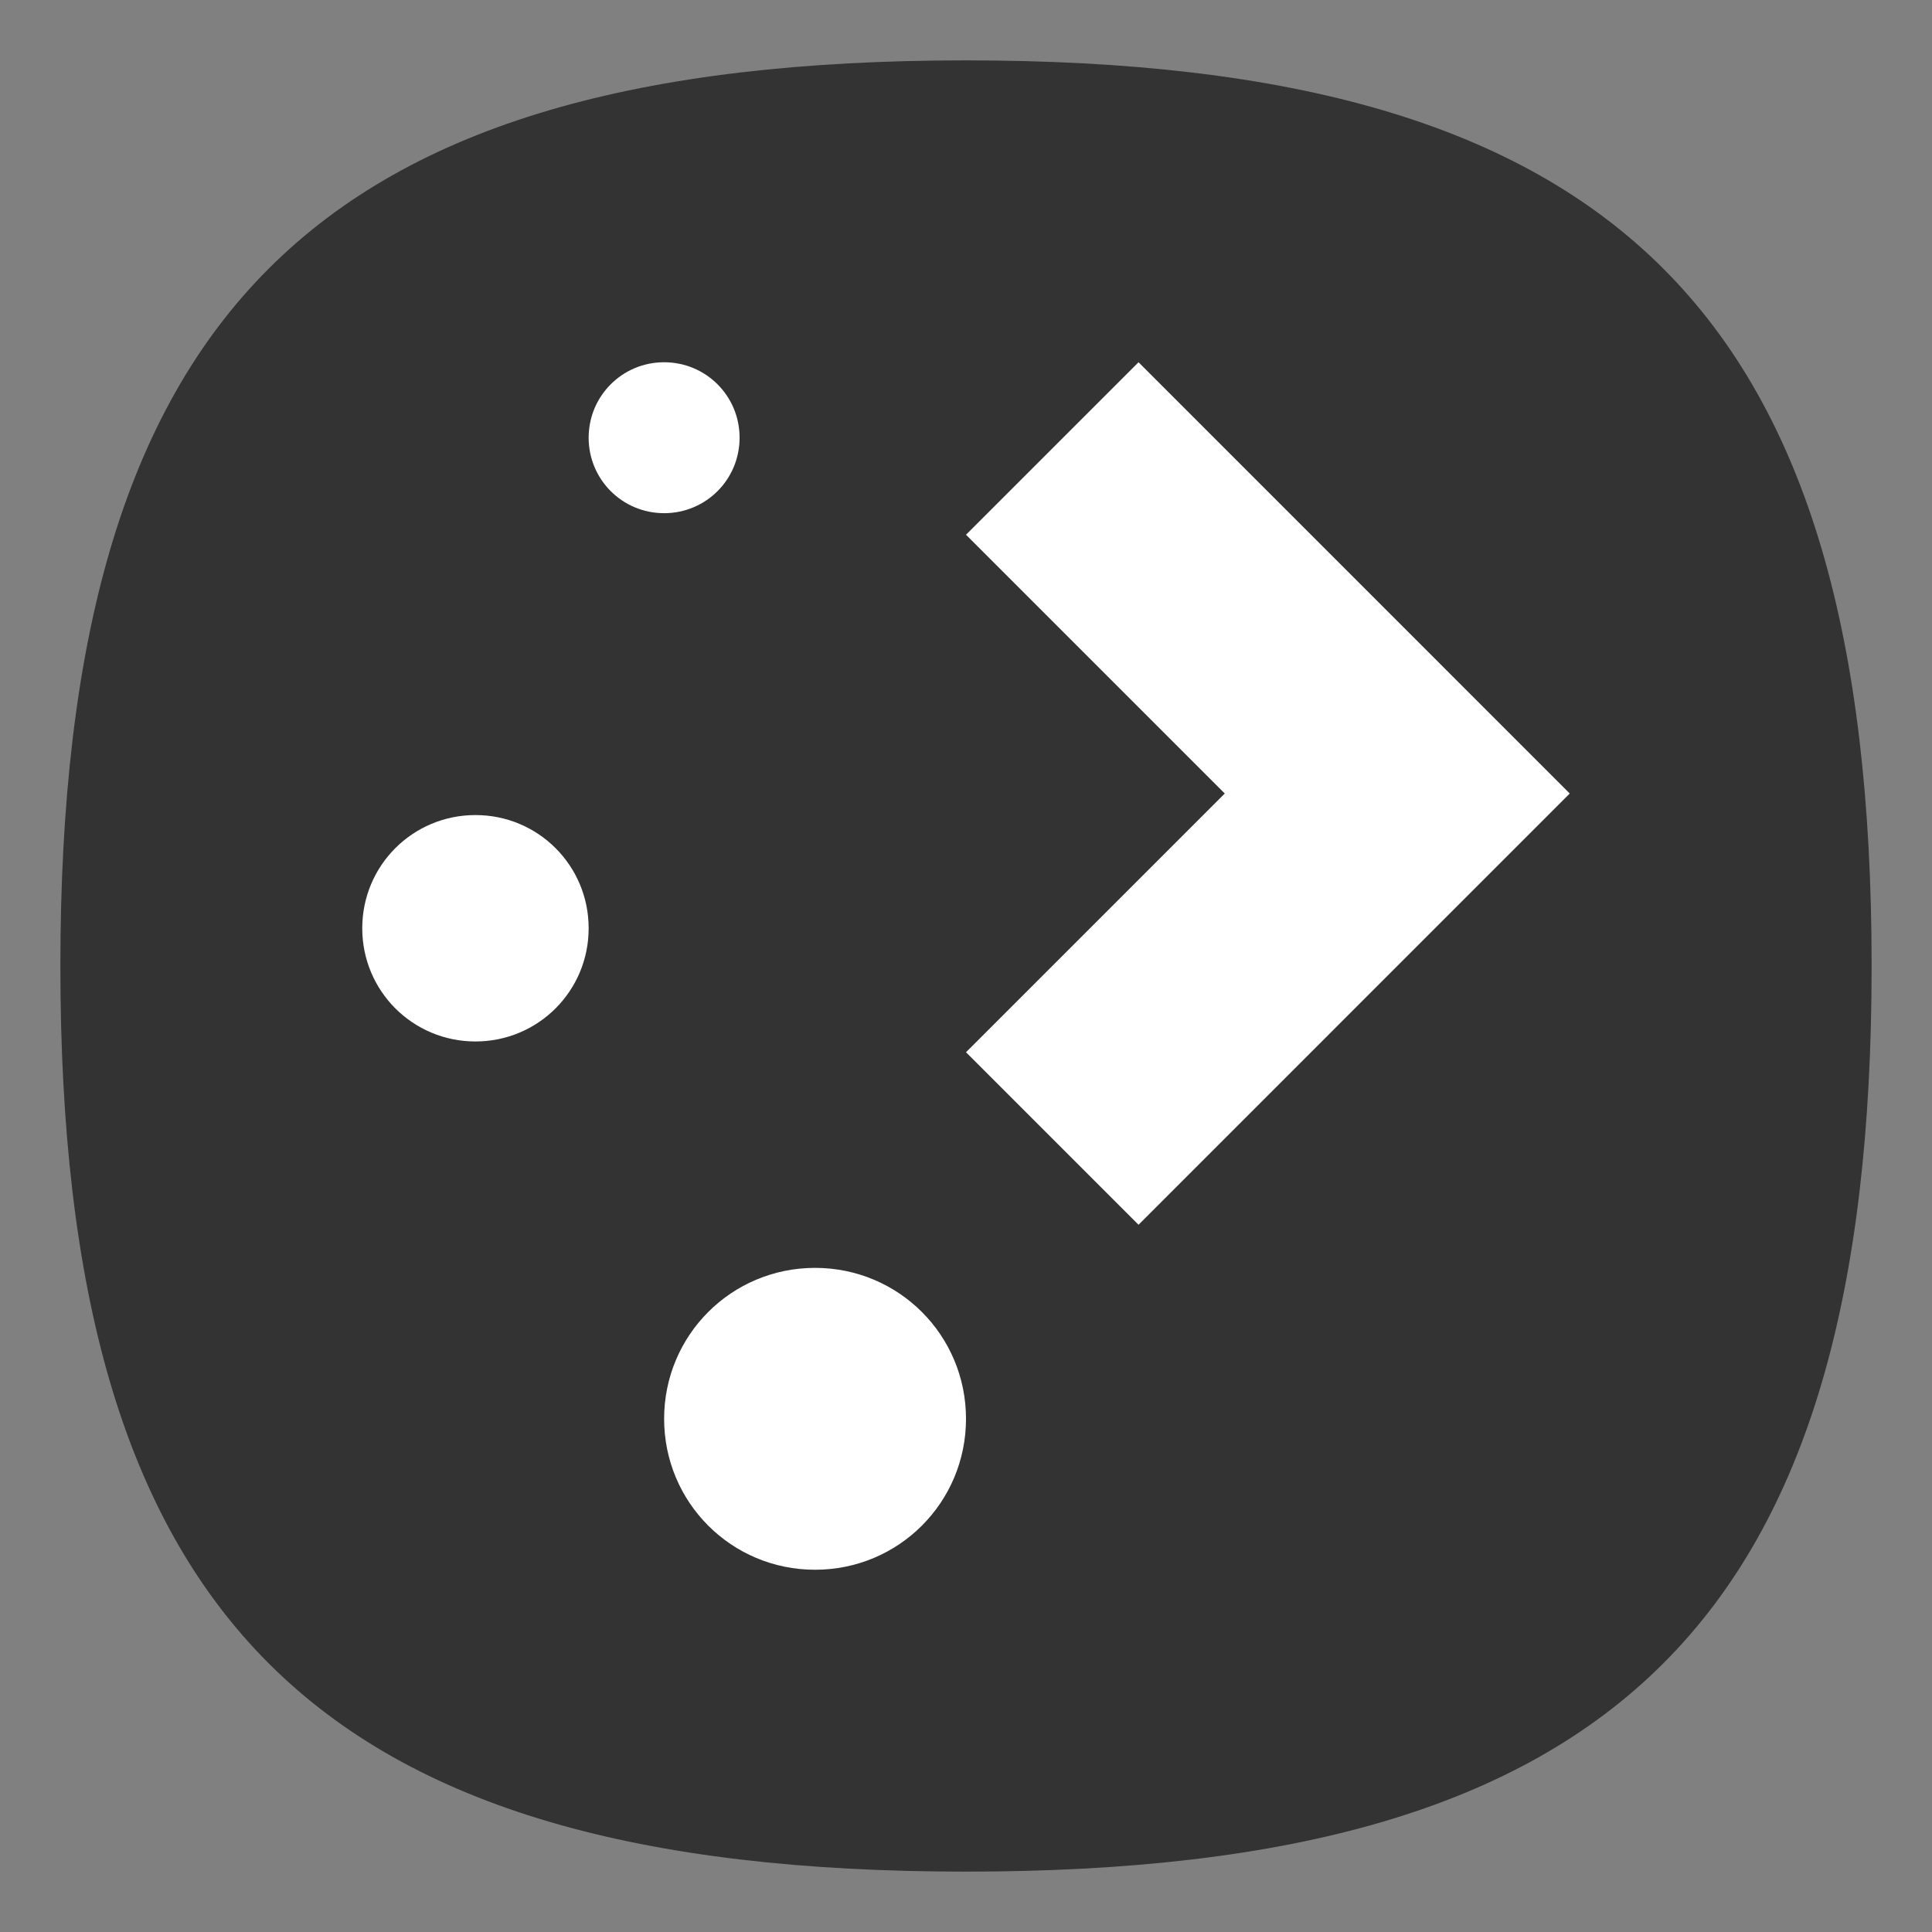 <?xml version="1.0" encoding="UTF-8" standalone="no"?>
<svg
   viewbox="0 0 200 200"
   version="1.1"
   id="svg4"
   sodipodi:docname="plasma.svg"
   width="64"
   height="64"
   inkscape:version="1.3.2 (091e20ef0f, 2023-11-25, custom)"
   xmlns:inkscape="http://www.inkscape.org/namespaces/inkscape"
   xmlns:sodipodi="http://sodipodi.sourceforge.net/DTD/sodipodi-0.dtd"
   xmlns="http://www.w3.org/2000/svg"
   xmlns:svg="http://www.w3.org/2000/svg">
  <rect width="100%" height="100%" fill="#808080" stroke="none"/>
  <defs
     id="defs8" />
  <sodipodi:namedview
     id="namedview6"
     pagecolor="#ffffff"
     bordercolor="#666666"
     borderopacity="1.0"
     inkscape:pageshadow="2"
     inkscape:pageopacity="0.0"
     inkscape:pagecheckerboard="0"
     showgrid="false"
     inkscape:zoom="5.6568542"
     inkscape:cx="11.75565"
     inkscape:cy="31.908194"
     inkscape:window-width="1908"
     inkscape:window-height="1028"
     inkscape:window-x="0"
     inkscape:window-y="0"
     inkscape:window-maximized="1"
     inkscape:current-layer="svg4"
     showguides="true"
     inkscape:showpageshadow="0"
     inkscape:deskcolor="#505050" />
  <path
     d="M 2,32 C 2,10.4 10.4,2 32,2 53.6,2 62,10.4 62,32 62,53.6 53.6,62 32,62 10.4,62 2,53.6 2,32"
     id="path2"
     style="stroke-width:0.3;fill:#333333;fill-opacity:1" />
  <path
     id="path88"
     d="m 22,12 c -1.385,0 -2.5,1.115 -2.5,2.5 0,1.385 1.115,2.5 2.5,2.5 1.385,0 2.5,-1.115 2.5,-2.5 C 24.5,13.115 23.385,12 22,12 Z M 15.75,27 C 13.672,27 12,28.672 12,30.75 c 0,2.077 1.672,3.75 3.75,3.75 2.077,0 3.75,-1.672 3.75,-3.75 0,-2.077 -1.672,-3.75 -3.75,-3.75 z m 11.25,15 c -2.77,0 -5,2.23 -5,5 0,2.77 2.23,5 5,5 2.77,0 5,-2.23 5,-5 0,-2.77 -2.23,-5 -5,-5 z"
     style="fill:#ffffff;stroke-width:0.312;fill-opacity:1"
     sodipodi:nodetypes="sssssssssssssss" />
  <path
     d="m 37.715,12 -5.715,5.714 8.572,8.572 -8.572,8.571 5.715,5.715 L 52,26.286"
     style="fill:#ffffff;stroke-width:0.312;fill-opacity:1"
     id="path923" />
</svg>
